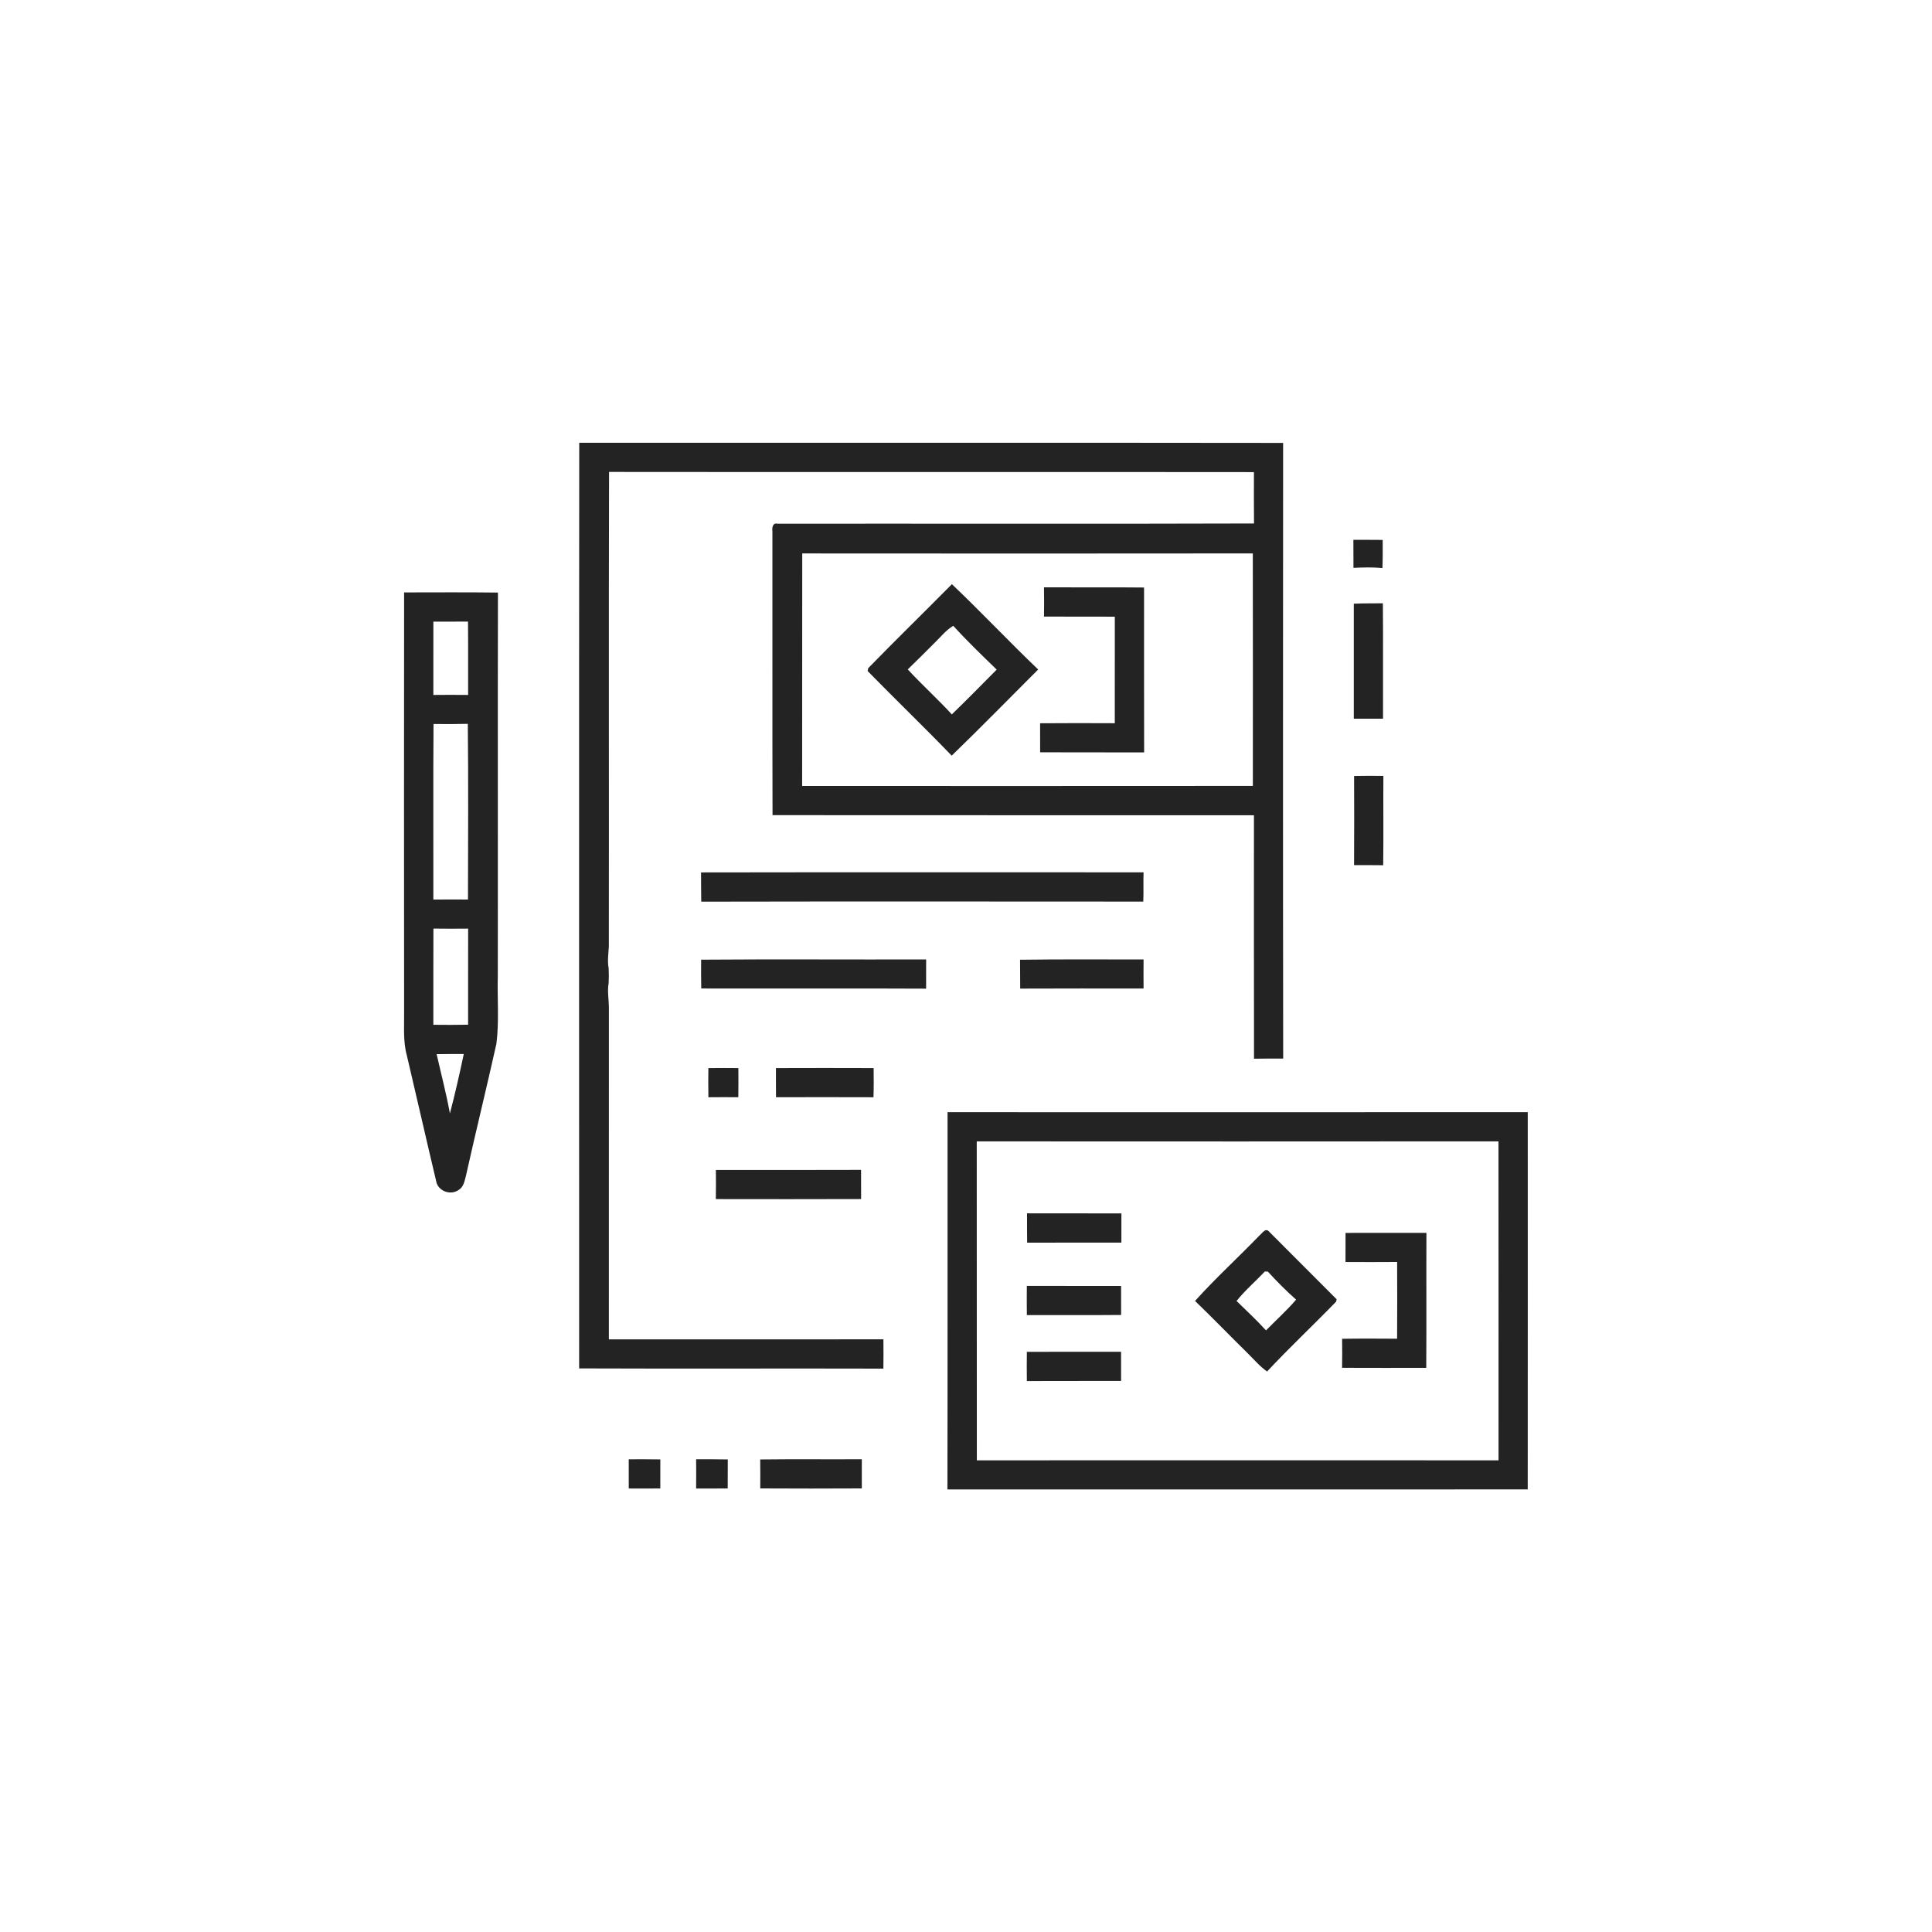 <?xml version="1.0" encoding="UTF-8" ?>
<!DOCTYPE svg PUBLIC "-//W3C//DTD SVG 1.1//EN" "http://www.w3.org/Graphics/SVG/1.1/DTD/svg11.dtd">
<svg width="800pt" height="800pt" viewBox="0 0 800 800" version="1.1" xmlns="http://www.w3.org/2000/svg">
<g id="#ffffffff">
</g>
<g id="#232323ff">
<path fill="#232323" opacity="1.00" d=" M 239.85 183.34 C 337.00 183.39 434.16 183.26 531.31 183.40 C 531.27 268.37 531.22 353.35 531.34 438.33 C 527.31 438.34 523.29 438.30 519.26 438.39 C 519.21 404.79 519.21 371.19 519.23 337.58 C 452.79 337.53 386.34 337.62 319.89 337.54 C 319.78 298.38 319.89 259.22 319.84 220.07 C 319.65 218.66 319.87 216.36 321.93 216.85 C 387.70 216.79 453.48 216.97 519.26 216.76 C 519.18 209.67 519.21 202.58 519.23 195.49 C 430.22 195.38 341.21 195.53 252.20 195.42 C 252.02 260.94 252.20 326.47 252.11 392.00 C 251.93 394.97 251.47 397.97 252.03 400.94 C 252.13 402.97 252.13 405.02 252.03 407.07 C 251.44 410.35 252.07 413.66 252.13 416.95 C 252.12 462.84 252.13 508.72 252.12 554.61 C 290.02 554.57 327.91 554.62 365.80 554.59 C 365.85 558.63 365.84 562.68 365.79 566.72 C 323.79 566.60 281.80 566.80 239.81 566.63 C 239.82 438.87 239.73 311.10 239.85 183.34 M 332.19 229.17 C 332.13 261.26 332.21 293.35 332.15 325.44 C 394.36 325.44 456.57 325.49 518.78 325.42 C 518.78 293.33 518.83 261.25 518.76 229.16 C 456.57 229.24 394.38 229.21 332.19 229.17 Z" />
<path fill="#232323" opacity="1.00" d=" M 560.41 223.54 C 564.45 223.55 568.50 223.51 572.55 223.57 C 572.56 227.45 572.59 231.33 572.44 235.22 C 568.45 234.84 564.44 234.94 560.44 235.14 C 560.44 231.27 560.45 227.40 560.41 223.54 Z" />
<path fill="#232323" opacity="1.00" d=" M 359.50 276.68 C 370.92 264.96 382.65 253.53 394.16 241.89 C 406.29 253.43 417.77 265.65 429.89 277.22 C 417.97 289.12 406.19 301.18 394.08 312.90 C 382.65 301.05 370.78 289.64 359.28 277.87 C 359.33 277.57 359.44 276.98 359.50 276.68 M 387.62 265.56 C 383.72 269.45 379.85 273.36 375.89 277.19 C 381.78 283.58 388.26 289.41 394.13 295.82 C 400.42 289.73 406.54 283.48 412.71 277.27 C 406.61 271.34 400.45 265.44 394.74 259.14 C 391.93 260.76 389.90 263.32 387.62 265.56 Z" />
<path fill="#232323" opacity="1.00" d=" M 432.29 243.21 C 446.10 243.27 459.92 243.13 473.73 243.28 C 473.75 266.04 473.69 288.80 473.76 311.56 C 459.41 311.49 445.06 311.58 430.70 311.51 C 430.70 307.50 430.70 303.49 430.68 299.49 C 440.99 299.40 451.30 299.43 461.61 299.47 C 461.64 284.77 461.62 270.07 461.62 255.37 C 451.85 255.27 442.07 255.39 432.30 255.32 C 432.34 251.28 432.38 247.24 432.29 243.21 Z" />
<path fill="#232323" opacity="1.00" d=" M 167.33 245.31 C 180.28 245.30 193.24 245.21 206.19 245.37 C 206.06 298.25 206.20 351.12 206.13 403.99 C 205.86 413.39 206.74 422.86 205.55 432.21 C 201.47 450.51 196.98 468.73 192.90 487.03 C 192.35 489.12 191.90 491.64 189.82 492.79 C 186.44 495.12 181.20 493.13 180.58 488.96 C 176.46 471.68 172.56 454.34 168.47 437.06 C 166.85 431.19 167.41 425.07 167.33 419.06 C 167.27 361.14 167.29 303.23 167.33 245.31 M 179.45 257.41 C 179.42 267.53 179.44 277.64 179.44 287.76 C 184.24 287.71 189.04 287.71 193.84 287.76 C 193.79 277.64 193.89 267.52 193.79 257.39 C 189.01 257.39 184.23 257.41 179.45 257.41 M 179.44 372.49 C 184.22 372.44 189.00 372.44 193.78 372.48 C 193.81 348.23 193.97 323.98 193.71 299.73 C 188.98 299.84 184.24 299.85 179.51 299.79 C 179.33 324.02 179.49 348.26 179.44 372.49 M 179.44 424.34 C 184.23 424.39 189.03 424.41 193.83 424.31 C 193.86 411.05 193.79 397.78 193.85 384.52 C 189.06 384.56 184.26 384.57 179.47 384.51 C 179.41 397.79 179.44 411.06 179.44 424.34 M 180.80 436.49 C 182.64 444.67 184.79 452.79 186.30 461.05 C 188.44 452.90 190.30 444.68 192.04 436.44 C 188.29 436.42 184.55 436.45 180.80 436.49 Z" />
<path fill="#232323" opacity="1.00" d=" M 560.58 249.97 C 564.59 249.78 568.60 249.87 572.62 249.81 C 572.76 265.74 572.63 281.66 572.68 297.59 C 568.64 297.59 564.61 297.59 560.58 297.61 C 560.59 281.73 560.60 265.85 560.58 249.97 Z" />
<path fill="#232323" opacity="1.00" d=" M 560.70 321.30 C 564.74 321.23 568.78 321.20 572.83 321.27 C 572.74 333.60 572.93 345.94 572.75 358.27 C 568.73 358.19 564.71 358.26 560.69 358.22 C 560.74 345.91 560.77 333.61 560.70 321.30 Z" />
<path fill="#232323" opacity="1.00" d=" M 290.29 361.25 C 351.37 361.14 412.45 361.22 473.53 361.21 C 473.37 365.25 473.59 369.29 473.41 373.33 C 412.40 373.30 351.38 373.24 290.37 373.36 C 290.29 369.32 290.33 365.28 290.29 361.25 Z" />
<path fill="#232323" opacity="1.00" d=" M 290.33 397.38 C 321.38 397.14 352.44 397.38 383.49 397.28 C 383.50 401.31 383.50 405.34 383.48 409.38 C 352.44 409.22 321.40 409.39 290.37 409.31 C 290.29 405.33 290.30 401.35 290.33 397.38 Z" />
<path fill="#232323" opacity="1.00" d=" M 422.38 397.41 C 439.43 397.17 456.48 397.30 473.53 397.30 C 473.49 401.31 473.49 405.32 473.53 409.33 C 456.50 409.33 439.47 409.27 422.44 409.36 C 422.41 405.38 422.41 401.39 422.38 397.41 Z" />
<path fill="#232323" opacity="1.00" d=" M 293.32 442.27 C 297.46 442.22 301.60 442.21 305.74 442.26 C 305.77 446.28 305.79 450.31 305.72 454.34 C 301.59 454.31 297.46 454.31 293.33 454.35 C 293.25 450.32 293.28 446.29 293.32 442.27 Z" />
<path fill="#232323" opacity="1.00" d=" M 321.30 442.26 C 334.78 442.21 348.27 442.21 361.75 442.26 C 361.79 446.29 361.84 450.32 361.69 454.35 C 348.24 454.28 334.78 454.33 321.33 454.34 C 321.28 450.31 321.31 446.28 321.30 442.26 Z" />
<path fill="#232323" opacity="1.00" d=" M 392.31 616.74 C 392.42 564.67 392.32 512.60 392.36 460.53 C 472.44 460.54 552.53 460.56 632.61 460.52 C 632.61 512.59 632.64 564.66 632.60 616.73 C 552.50 616.77 472.41 616.75 392.31 616.74 M 404.49 604.69 C 476.50 604.66 548.51 604.65 620.51 604.69 C 620.50 560.66 620.54 516.64 620.49 472.61 C 548.48 472.68 476.47 472.65 404.45 472.62 C 404.50 516.64 404.43 560.66 404.49 604.69 Z" />
<path fill="#232323" opacity="1.00" d=" M 296.43 484.45 C 316.47 484.44 336.51 484.51 356.55 484.42 C 356.54 488.44 356.57 492.47 356.57 496.50 C 336.52 496.59 316.46 496.53 296.41 496.52 C 296.48 492.50 296.47 488.47 296.43 484.45 Z" />
<path fill="#232323" opacity="1.00" d=" M 425.28 502.41 C 438.30 502.46 451.33 502.40 464.35 502.44 C 464.35 506.47 464.35 510.51 464.34 514.54 C 451.33 514.55 438.33 514.51 425.32 514.57 C 425.26 510.51 425.27 506.46 425.28 502.41 Z" />
<path fill="#232323" opacity="1.00" d=" M 521.54 511.56 C 522.57 510.77 523.89 508.43 525.32 509.80 C 534.66 519.22 544.10 528.56 553.45 537.97 L 553.29 538.95 C 543.85 548.70 533.93 557.99 524.67 567.91 C 521.66 565.81 519.30 562.96 516.69 560.41 C 509.37 553.20 502.23 545.82 494.84 538.69 C 503.32 529.26 512.73 520.69 521.54 511.56 M 523.77 526.48 C 519.89 530.59 515.55 534.28 512.03 538.71 C 516.15 542.71 520.35 546.64 524.23 550.88 C 528.39 546.64 532.82 542.66 536.70 538.16 C 532.58 534.53 528.72 530.61 525.02 526.57 C 524.71 526.55 524.08 526.50 523.77 526.48 Z" />
<path fill="#232323" opacity="1.00" d=" M 557.16 510.52 C 568.33 510.48 579.49 510.51 590.65 510.51 C 590.57 529.14 590.71 547.77 590.58 566.40 C 578.97 566.40 567.35 566.44 555.73 566.38 C 555.80 562.37 555.78 558.37 555.74 554.36 C 563.33 554.24 570.92 554.28 578.51 554.33 C 578.57 543.74 578.58 533.15 578.52 522.56 C 571.39 522.61 564.27 522.61 557.14 522.57 C 557.14 518.55 557.15 514.53 557.16 510.52 Z" />
<path fill="#232323" opacity="1.00" d=" M 425.19 532.46 C 438.20 532.50 451.21 532.44 464.22 532.49 C 464.23 536.49 464.23 540.49 464.23 544.50 C 451.22 544.62 438.21 544.52 425.20 544.55 C 425.15 540.52 425.15 536.49 425.19 532.46 Z" />
<path fill="#232323" opacity="1.00" d=" M 425.20 559.77 C 438.20 559.72 451.20 559.74 464.21 559.75 C 464.22 563.77 464.23 567.79 464.22 571.81 C 451.21 571.87 438.20 571.79 425.20 571.86 C 425.14 567.83 425.16 563.80 425.20 559.77 Z" />
<path fill="#232323" opacity="1.00" d=" M 260.35 604.26 C 264.71 604.24 269.07 604.24 273.43 604.31 C 273.41 608.32 273.40 612.33 273.42 616.34 C 269.07 616.37 264.71 616.38 260.36 616.35 C 260.35 612.31 260.35 608.29 260.35 604.26 Z" />
<path fill="#232323" opacity="1.00" d=" M 288.25 604.25 C 292.62 604.25 296.99 604.22 301.36 604.32 C 301.32 608.32 301.31 612.32 301.33 616.33 C 296.97 616.38 292.61 616.36 288.25 616.37 C 288.29 612.33 288.28 608.29 288.25 604.25 Z" />
<path fill="#232323" opacity="1.00" d=" M 314.78 604.33 C 328.80 604.16 342.83 604.32 356.86 604.24 C 356.88 608.27 356.87 612.29 356.86 616.32 C 342.84 616.39 328.82 616.40 314.80 616.32 C 314.84 612.32 314.83 608.32 314.78 604.33 Z" />
</g>
</svg>
